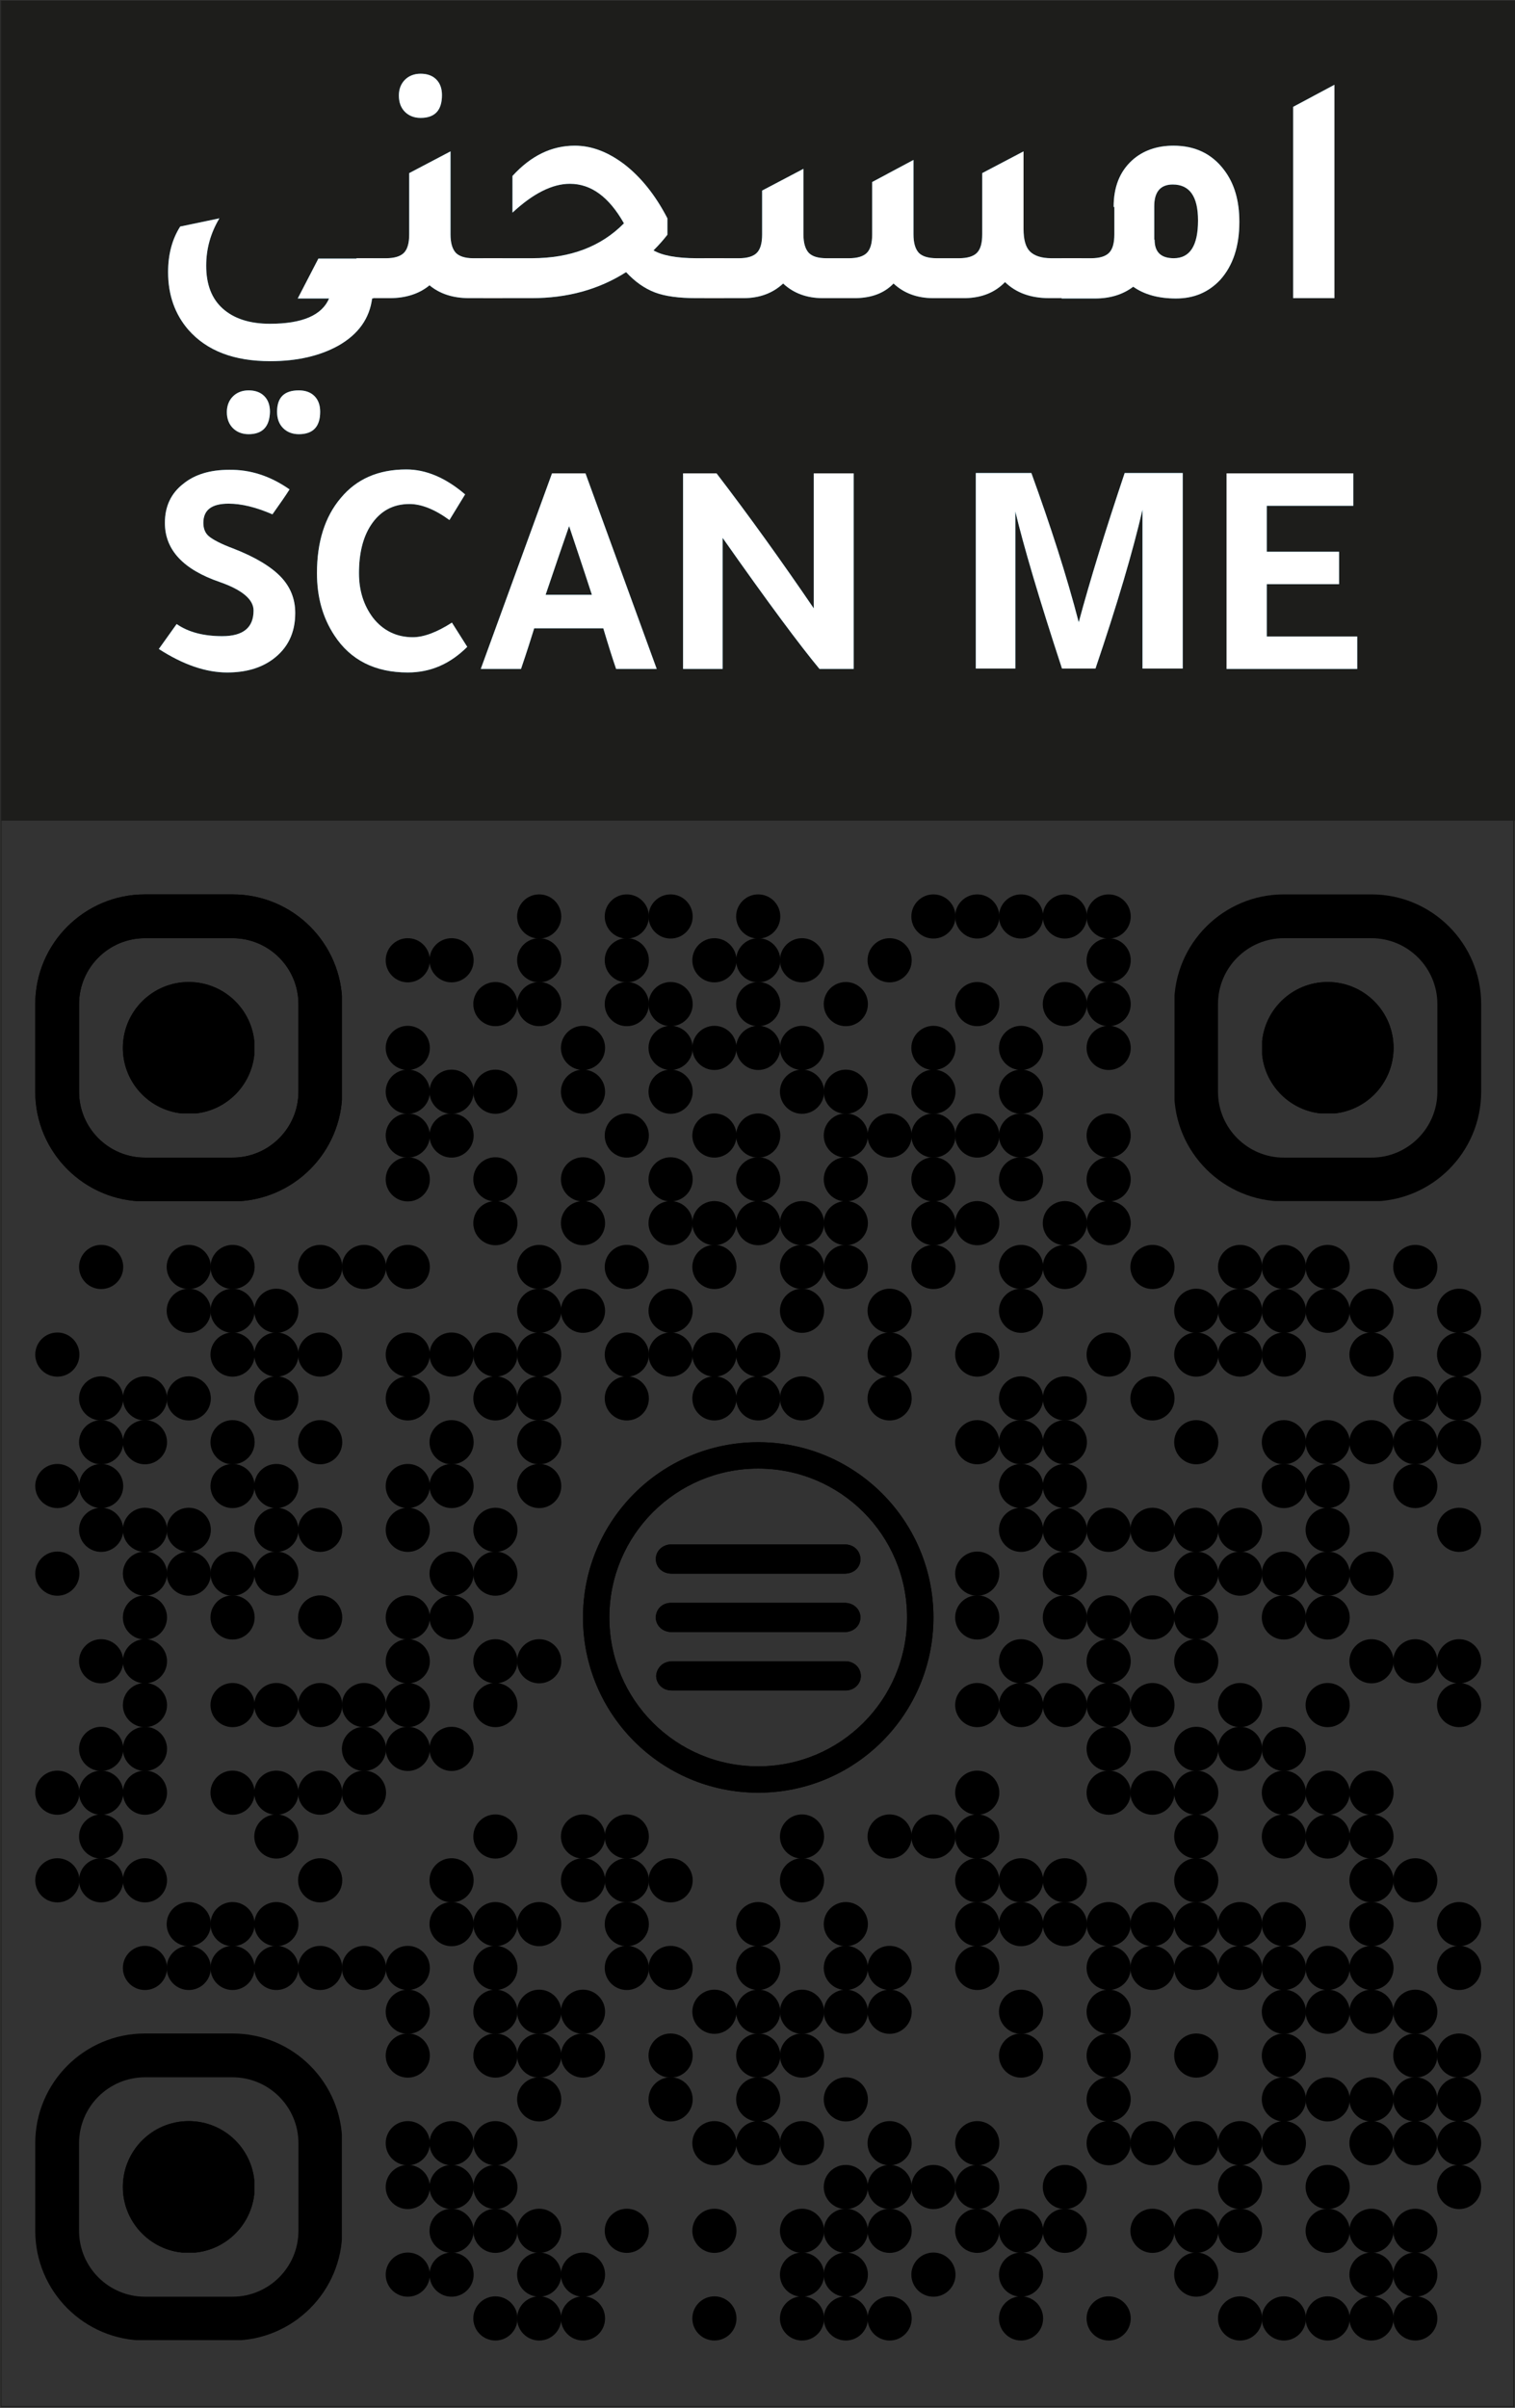 <?xml version="1.0" encoding="utf-8"?>
<!-- Generator: Adobe Illustrator 24.0.1, SVG Export Plug-In . SVG Version: 6.00 Build 0)  -->
<svg version="1.1" id="Calque_1" xmlns="http://www.w3.org/2000/svg" xmlns:xlink="http://www.w3.org/1999/xlink" x="0px" y="0px"
	 viewBox="0 0 425.4 676" style="enable-background:new 0 0 425.4 676;" xml:space="preserve">
<rect x="0" y="0" width="425.4" height="676" fill="#333333" stroke="none"/>
<style type="text/css">
	.st0{fill:#1D1D1B;}
	.st1{clip-path:url(#SVGID_3_);}
	.st2{clip-path:url(#SVGID_6_);}
	.st3{clip-path:url(#SVGID_8_);}
	.st4{clip-path:url(#SVGID_12_);}
	.st5{clip-path:url(#SVGID_14_);}
	.st6{clip-path:url(#SVGID_18_);}
	.st7{clip-path:url(#SVGID_20_);}
	.st8{clip-path:url(#SVGID_22_);}
	.st9{clip-path:url(#SVGID_26_);}
	.st10{clip-path:url(#SVGID_28_);}
	.st11{clip-path:url(#SVGID_30_);}
	.st12{fill-rule:evenodd;clip-rule:evenodd;}
	.st13{fill:#127EA7;}
	.st14{fill:#FFFFFF;}
</style>
<g>
	<rect x="0.4" y="0.2" class="st0" width="425" height="230.2"/>
	<g>
		<g>
			<defs>
				<polygon id="SVGID_1_" points="5.5,246.9 5.9,246.9 5.5,247.3 				"/>
			</defs>
			<defs>
				<polygon id="SVGID_2_" points="4.7,246.1 4.3,246.1 4.7,245.7 				"/>
			</defs>
			<clipPath id="SVGID_3_">
				<use xlink:href="#SVGID_1_"  style="overflow:visible;"/>
			</clipPath>
			<clipPath id="SVGID_4_" class="st1">
				<use xlink:href="#SVGID_2_"  style="overflow:visible;"/>
			</clipPath>
		</g>
	</g>
	<g>
		<circle cx="151.4" cy="257.3" r="6.2"/>
		<circle cx="176" cy="257.3" r="6.2"/>
		<circle cx="188.3" cy="257.3" r="6.2"/>
		<circle cx="212.9" cy="257.3" r="6.2"/>
		<circle cx="262.1" cy="257.3" r="6.2"/>
		<circle cx="274.4" cy="257.3" r="6.2"/>
		<circle cx="286.7" cy="257.3" r="6.2"/>
		<circle cx="299" cy="257.3" r="6.2"/>
		<circle cx="311.3" cy="257.3" r="6.2"/>
		<circle cx="16.1" cy="380.3" r="6.2"/>
		<circle cx="16.1" cy="417.2" r="6.2"/>
		<circle cx="16.1" cy="441.8" r="6.2"/>
		<circle cx="16.1" cy="503.3" r="6.2"/>
		<circle cx="16.1" cy="527.9" r="6.2"/>
		<circle cx="28.4" cy="355.7" r="6.2"/>
		<circle cx="28.4" cy="392.6" r="6.2"/>
		<circle cx="28.4" cy="404.9" r="6.2"/>
		<circle cx="28.4" cy="417.2" r="6.2"/>
		<circle cx="28.4" cy="429.5" r="6.2"/>
		<circle cx="28.4" cy="466.4" r="6.2"/>
		<circle cx="28.4" cy="491" r="6.2"/>
		<circle cx="28.4" cy="503.3" r="6.2"/>
		<circle cx="28.4" cy="515.6" r="6.2"/>
		<circle cx="28.4" cy="527.9" r="6.2"/>
		<circle cx="40.7" cy="392.6" r="6.2"/>
		<circle cx="40.7" cy="404.9" r="6.2"/>
		<circle cx="40.7" cy="429.5" r="6.2"/>
		<circle cx="40.7" cy="441.8" r="6.2"/>
		<circle cx="40.7" cy="454.1" r="6.2"/>
		<circle cx="40.7" cy="466.4" r="6.2"/>
		<circle cx="40.7" cy="478.7" r="6.2"/>
		<circle cx="40.7" cy="491" r="6.2"/>
		<circle cx="40.7" cy="503.3" r="6.2"/>
		<circle cx="40.7" cy="527.9" r="6.2"/>
		<circle cx="40.7" cy="552.5" r="6.2"/>
		<circle cx="53" cy="355.7" r="6.2"/>
		<circle cx="53" cy="368" r="6.2"/>
		<circle cx="53" cy="392.6" r="6.2"/>
		<circle cx="53" cy="429.5" r="6.2"/>
		<circle cx="53" cy="441.8" r="6.2"/>
		<circle cx="53" cy="540.2" r="6.2"/>
		<circle cx="53" cy="552.5" r="6.2"/>
		<circle cx="65.3" cy="355.7" r="6.2"/>
		<circle cx="65.3" cy="368" r="6.2"/>
		<circle cx="65.3" cy="380.3" r="6.2"/>
		<circle cx="65.3" cy="404.9" r="6.2"/>
		<circle cx="65.3" cy="417.2" r="6.2"/>
		<circle cx="65.3" cy="441.8" r="6.2"/>
		<circle cx="65.3" cy="454.1" r="6.2"/>
		<circle cx="65.3" cy="478.7" r="6.2"/>
		<circle cx="65.3" cy="503.3" r="6.2"/>
		<circle cx="65.3" cy="540.2" r="6.2"/>
		<circle cx="65.3" cy="552.5" r="6.2"/>
		<circle cx="77.6" cy="368" r="6.2"/>
		<circle cx="77.6" cy="380.3" r="6.2"/>
		<circle cx="77.6" cy="392.6" r="6.2"/>
		<circle cx="77.6" cy="417.2" r="6.2"/>
		<circle cx="77.6" cy="429.5" r="6.2"/>
		<circle cx="77.6" cy="441.8" r="6.2"/>
		<circle cx="77.6" cy="478.7" r="6.2"/>
		<circle cx="77.6" cy="503.3" r="6.2"/>
		<circle cx="77.6" cy="515.6" r="6.2"/>
		<circle cx="77.6" cy="540.2" r="6.2"/>
		<circle cx="77.6" cy="552.5" r="6.2"/>
		<circle cx="89.9" cy="355.7" r="6.2"/>
		<circle cx="89.9" cy="380.3" r="6.2"/>
		<circle cx="89.9" cy="404.9" r="6.2"/>
		<circle cx="89.9" cy="429.5" r="6.2"/>
		<circle cx="89.9" cy="454.1" r="6.2"/>
		<circle cx="89.9" cy="478.7" r="6.2"/>
		<circle cx="89.9" cy="503.3" r="6.2"/>
		<circle cx="89.9" cy="527.9" r="6.2"/>
		<circle cx="89.9" cy="552.5" r="6.2"/>
		<circle cx="102.2" cy="355.7" r="6.2"/>
		<circle cx="102.2" cy="478.7" r="6.2"/>
		<circle cx="102.2" cy="491" r="6.2"/>
		<circle cx="102.2" cy="503.3" r="6.2"/>
		<circle cx="102.2" cy="552.5" r="6.2"/>
		<circle cx="114.5" cy="269.6" r="6.2"/>
		<circle cx="114.5" cy="294.2" r="6.2"/>
		<circle cx="114.5" cy="306.5" r="6.2"/>
		<circle cx="114.5" cy="318.8" r="6.2"/>
		<circle cx="114.5" cy="331.1" r="6.2"/>
		<circle cx="114.5" cy="355.7" r="6.2"/>
		<circle cx="114.5" cy="380.3" r="6.2"/>
		<circle cx="114.5" cy="392.6" r="6.2"/>
		<circle cx="114.5" cy="417.2" r="6.2"/>
		<circle cx="114.5" cy="429.5" r="6.2"/>
		<circle cx="114.5" cy="454.1" r="6.2"/>
		<circle cx="114.5" cy="466.4" r="6.2"/>
		<circle cx="114.5" cy="478.7" r="6.2"/>
		<circle cx="114.5" cy="491" r="6.2"/>
		<circle cx="114.5" cy="552.5" r="6.2"/>
		<circle cx="114.5" cy="564.8" r="6.2"/>
		<circle cx="114.5" cy="577.1" r="6.2"/>
		<circle cx="114.5" cy="601.7" r="6.2"/>
		<circle cx="114.5" cy="614" r="6.2"/>
		<circle cx="114.5" cy="638.6" r="6.2"/>
		<circle cx="126.8" cy="269.6" r="6.2"/>
		<circle cx="126.8" cy="306.5" r="6.2"/>
		<circle cx="126.8" cy="318.8" r="6.2"/>
		<circle cx="126.8" cy="380.3" r="6.2"/>
		<circle cx="126.8" cy="404.9" r="6.2"/>
		<circle cx="126.8" cy="417.2" r="6.2"/>
		<circle cx="126.8" cy="441.8" r="6.2"/>
		<circle cx="126.8" cy="454.1" r="6.2"/>
		<circle cx="126.8" cy="491" r="6.2"/>
		<circle cx="126.8" cy="527.9" r="6.2"/>
		<circle cx="126.8" cy="540.2" r="6.2"/>
		<circle cx="126.8" cy="601.7" r="6.2"/>
		<circle cx="126.8" cy="614" r="6.2"/>
		<circle cx="126.8" cy="626.3" r="6.2"/>
		<circle cx="126.8" cy="638.6" r="6.2"/>
		<circle cx="139.1" cy="281.9" r="6.2"/>
		<circle cx="139.1" cy="306.5" r="6.2"/>
		<circle cx="139.1" cy="331.1" r="6.2"/>
		<circle cx="139.1" cy="343.4" r="6.2"/>
		<circle cx="139.1" cy="380.3" r="6.2"/>
		<circle cx="139.1" cy="392.6" r="6.2"/>
		<circle cx="139.1" cy="429.5" r="6.2"/>
		<circle cx="139.1" cy="441.8" r="6.2"/>
		<circle cx="139.1" cy="466.4" r="6.2"/>
		<circle cx="139.1" cy="478.7" r="6.2"/>
		<circle cx="139.1" cy="515.6" r="6.2"/>
		<circle cx="139.1" cy="540.2" r="6.2"/>
		<circle cx="139.1" cy="552.5" r="6.2"/>
		<circle cx="139.1" cy="564.8" r="6.2"/>
		<circle cx="139.1" cy="577.1" r="6.2"/>
		<circle cx="139.1" cy="601.7" r="6.2"/>
		<circle cx="139.1" cy="614" r="6.2"/>
		<circle cx="139.1" cy="626.3" r="6.2"/>
		<circle cx="139.1" cy="650.9" r="6.2"/>
		<circle cx="151.4" cy="269.6" r="6.2"/>
		<circle cx="151.4" cy="281.9" r="6.2"/>
		<circle cx="151.4" cy="355.7" r="6.2"/>
		<circle cx="151.4" cy="368" r="6.2"/>
		<circle cx="151.4" cy="380.3" r="6.2"/>
		<circle cx="151.4" cy="392.6" r="6.2"/>
		<circle cx="151.4" cy="404.9" r="6.2"/>
		<circle cx="151.4" cy="417.2" r="6.2"/>
		<circle cx="151.4" cy="466.4" r="6.2"/>
		<circle cx="151.4" cy="540.2" r="6.2"/>
		<circle cx="151.4" cy="564.8" r="6.2"/>
		<circle cx="151.4" cy="577.1" r="6.2"/>
		<circle cx="151.4" cy="589.4" r="6.2"/>
		<circle cx="151.4" cy="626.3" r="6.2"/>
		<circle cx="151.4" cy="638.6" r="6.2"/>
		<circle cx="151.4" cy="650.9" r="6.2"/>
		<circle cx="163.7" cy="294.2" r="6.2"/>
		<circle cx="163.7" cy="306.5" r="6.2"/>
		<circle cx="163.7" cy="331.1" r="6.2"/>
		<circle cx="163.7" cy="343.4" r="6.2"/>
		<circle cx="163.7" cy="368" r="6.2"/>
		<circle cx="163.7" cy="515.6" r="6.2"/>
		<circle cx="163.7" cy="527.9" r="6.2"/>
		<circle cx="163.7" cy="564.8" r="6.2"/>
		<circle cx="163.7" cy="577.1" r="6.2"/>
		<circle cx="163.7" cy="638.6" r="6.2"/>
		<circle cx="163.7" cy="650.9" r="6.2"/>
		<circle cx="176" cy="269.6" r="6.2"/>
		<circle cx="176" cy="281.9" r="6.2"/>
		<circle cx="176" cy="318.8" r="6.2"/>
		<circle cx="176" cy="355.7" r="6.2"/>
		<circle cx="176" cy="380.3" r="6.2"/>
		<circle cx="176" cy="392.6" r="6.2"/>
		<circle cx="176" cy="515.6" r="6.2"/>
		<circle cx="176" cy="527.9" r="6.2"/>
		<circle cx="176" cy="540.2" r="6.2"/>
		<circle cx="176" cy="552.5" r="6.2"/>
		<circle cx="176" cy="626.3" r="6.2"/>
		<circle cx="188.3" cy="281.9" r="6.2"/>
		<circle cx="188.3" cy="294.2" r="6.2"/>
		<circle cx="188.3" cy="306.5" r="6.2"/>
		<circle cx="188.3" cy="331.1" r="6.2"/>
		<circle cx="188.3" cy="343.4" r="6.2"/>
		<circle cx="188.3" cy="368" r="6.2"/>
		<circle cx="188.3" cy="380.3" r="6.2"/>
		<circle cx="188.3" cy="527.9" r="6.2"/>
		<circle cx="188.3" cy="552.5" r="6.2"/>
		<circle cx="188.3" cy="577.1" r="6.2"/>
		<circle cx="188.3" cy="589.4" r="6.2"/>
		<circle cx="200.6" cy="269.6" r="6.2"/>
		<circle cx="200.6" cy="294.2" r="6.2"/>
		<circle cx="200.6" cy="318.8" r="6.2"/>
		<circle cx="200.6" cy="343.4" r="6.2"/>
		<circle cx="200.6" cy="355.7" r="6.2"/>
		<circle cx="200.6" cy="380.3" r="6.2"/>
		<circle cx="200.6" cy="392.6" r="6.2"/>
		<circle cx="200.6" cy="564.8" r="6.2"/>
		<circle cx="200.6" cy="601.7" r="6.2"/>
		<circle cx="200.6" cy="626.3" r="6.2"/>
		<circle cx="200.6" cy="650.9" r="6.2"/>
		<circle cx="212.9" cy="269.6" r="6.2"/>
		<circle cx="212.9" cy="281.9" r="6.2"/>
		<circle cx="212.9" cy="294.2" r="6.2"/>
		<circle cx="212.9" cy="318.8" r="6.2"/>
		<circle cx="212.9" cy="331.1" r="6.2"/>
		<circle cx="212.9" cy="343.4" r="6.2"/>
		<circle cx="212.9" cy="380.3" r="6.2"/>
		<circle cx="212.9" cy="392.6" r="6.2"/>
		<circle cx="212.9" cy="540.2" r="6.2"/>
		<circle cx="212.9" cy="552.5" r="6.2"/>
		<circle cx="212.9" cy="564.8" r="6.2"/>
		<circle cx="212.9" cy="577.1" r="6.2"/>
		<circle cx="212.9" cy="589.4" r="6.2"/>
		<circle cx="212.9" cy="601.7" r="6.2"/>
		<circle cx="225.2" cy="269.6" r="6.2"/>
		<circle cx="225.2" cy="294.2" r="6.2"/>
		<circle cx="225.2" cy="306.5" r="6.2"/>
		<circle cx="225.2" cy="343.4" r="6.2"/>
		<circle cx="225.2" cy="355.7" r="6.2"/>
		<circle cx="225.2" cy="368" r="6.2"/>
		<circle cx="225.2" cy="392.6" r="6.2"/>
		<circle cx="225.2" cy="515.6" r="6.2"/>
		<circle cx="225.2" cy="527.9" r="6.2"/>
		<circle cx="225.2" cy="564.8" r="6.2"/>
		<circle cx="225.2" cy="577.1" r="6.2"/>
		<circle cx="225.2" cy="601.7" r="6.2"/>
		<circle cx="225.2" cy="626.3" r="6.2"/>
		<circle cx="225.2" cy="638.6" r="6.2"/>
		<circle cx="225.2" cy="650.9" r="6.2"/>
		<circle cx="237.5" cy="281.9" r="6.2"/>
		<circle cx="237.5" cy="306.5" r="6.2"/>
		<circle cx="237.5" cy="318.8" r="6.2"/>
		<circle cx="237.5" cy="331.1" r="6.2"/>
		<circle cx="237.5" cy="343.4" r="6.2"/>
		<circle cx="237.5" cy="355.7" r="6.2"/>
		<circle cx="237.5" cy="540.2" r="6.2"/>
		<circle cx="237.5" cy="552.5" r="6.2"/>
		<circle cx="237.5" cy="564.8" r="6.2"/>
		<circle cx="237.5" cy="589.4" r="6.2"/>
		<circle cx="237.5" cy="614" r="6.2"/>
		<circle cx="237.5" cy="626.3" r="6.2"/>
		<circle cx="237.5" cy="638.6" r="6.2"/>
		<circle cx="237.5" cy="650.9" r="6.2"/>
		<circle cx="249.8" cy="269.6" r="6.2"/>
		<circle cx="249.8" cy="318.8" r="6.2"/>
		<circle cx="249.8" cy="368" r="6.2"/>
		<circle cx="249.8" cy="380.3" r="6.2"/>
		<circle cx="249.8" cy="392.6" r="6.2"/>
		<circle cx="249.8" cy="515.6" r="6.2"/>
		<circle cx="249.8" cy="552.5" r="6.2"/>
		<circle cx="249.8" cy="564.8" r="6.2"/>
		<circle cx="249.8" cy="601.7" r="6.2"/>
		<circle cx="249.8" cy="614" r="6.2"/>
		<circle cx="249.8" cy="626.3" r="6.2"/>
		<circle cx="249.8" cy="650.9" r="6.2"/>
		<circle cx="262.1" cy="294.2" r="6.2"/>
		<circle cx="262.1" cy="306.5" r="6.2"/>
		<circle cx="262.1" cy="318.8" r="6.2"/>
		<circle cx="262.1" cy="331.1" r="6.2"/>
		<circle cx="262.1" cy="343.4" r="6.2"/>
		<circle cx="262.1" cy="355.7" r="6.2"/>
		<circle cx="262.1" cy="515.6" r="6.2"/>
		<circle cx="262.1" cy="614" r="6.2"/>
		<circle cx="262.1" cy="638.6" r="6.2"/>
		<circle cx="274.4" cy="281.9" r="6.2"/>
		<circle cx="274.4" cy="318.8" r="6.2"/>
		<circle cx="274.4" cy="343.4" r="6.2"/>
		<circle cx="274.4" cy="380.3" r="6.2"/>
		<circle cx="274.4" cy="404.9" r="6.2"/>
		<circle cx="274.4" cy="441.8" r="6.2"/>
		<circle cx="274.4" cy="454.1" r="6.2"/>
		<circle cx="274.4" cy="478.7" r="6.2"/>
		<circle cx="274.4" cy="503.3" r="6.2"/>
		<circle cx="274.4" cy="515.6" r="6.2"/>
		<circle cx="274.4" cy="527.9" r="6.2"/>
		<circle cx="274.4" cy="540.2" r="6.2"/>
		<circle cx="274.4" cy="552.5" r="6.2"/>
		<circle cx="274.4" cy="601.7" r="6.2"/>
		<circle cx="274.4" cy="614" r="6.2"/>
		<circle cx="274.4" cy="626.3" r="6.2"/>
		<circle cx="286.7" cy="294.2" r="6.2"/>
		<circle cx="286.7" cy="306.5" r="6.2"/>
		<circle cx="286.7" cy="318.8" r="6.2"/>
		<circle cx="286.7" cy="331.1" r="6.2"/>
		<circle cx="286.7" cy="355.7" r="6.2"/>
		<circle cx="286.7" cy="368" r="6.2"/>
		<circle cx="286.7" cy="392.6" r="6.2"/>
		<circle cx="286.7" cy="404.9" r="6.2"/>
		<circle cx="286.7" cy="417.2" r="6.2"/>
		<circle cx="286.7" cy="429.5" r="6.2"/>
		<circle cx="286.7" cy="466.4" r="6.2"/>
		<circle cx="286.7" cy="478.7" r="6.2"/>
		<circle cx="286.7" cy="527.9" r="6.2"/>
		<circle cx="286.7" cy="540.2" r="6.2"/>
		<circle cx="286.7" cy="564.8" r="6.2"/>
		<circle cx="286.7" cy="577.1" r="6.2"/>
		<circle cx="286.7" cy="626.3" r="6.2"/>
		<circle cx="286.7" cy="638.6" r="6.2"/>
		<circle cx="286.7" cy="650.9" r="6.2"/>
		<circle cx="299" cy="281.9" r="6.2"/>
		<circle cx="299" cy="343.4" r="6.2"/>
		<circle cx="299" cy="355.7" r="6.2"/>
		<circle cx="299" cy="392.6" r="6.2"/>
		<circle cx="299" cy="404.9" r="6.2"/>
		<circle cx="299" cy="417.2" r="6.2"/>
		<circle cx="299" cy="429.5" r="6.2"/>
		<circle cx="299" cy="441.8" r="6.2"/>
		<circle cx="299" cy="454.1" r="6.2"/>
		<circle cx="299" cy="478.7" r="6.2"/>
		<circle cx="299" cy="527.9" r="6.2"/>
		<circle cx="299" cy="540.2" r="6.2"/>
		<circle cx="299" cy="614" r="6.2"/>
		<circle cx="299" cy="626.3" r="6.2"/>
		<circle cx="311.3" cy="269.6" r="6.2"/>
		<circle cx="311.3" cy="281.9" r="6.2"/>
		<circle cx="311.3" cy="294.2" r="6.2"/>
		<circle cx="311.3" cy="318.8" r="6.2"/>
		<circle cx="311.3" cy="331.1" r="6.2"/>
		<circle cx="311.3" cy="343.4" r="6.2"/>
		<circle cx="311.3" cy="380.3" r="6.2"/>
		<circle cx="311.3" cy="429.5" r="6.2"/>
		<circle cx="311.3" cy="454.1" r="6.2"/>
		<circle cx="311.3" cy="466.4" r="6.2"/>
		<circle cx="311.3" cy="478.7" r="6.2"/>
		<circle cx="311.3" cy="491" r="6.2"/>
		<circle cx="311.3" cy="503.3" r="6.2"/>
		<circle cx="311.3" cy="540.2" r="6.2"/>
		<circle cx="311.3" cy="552.5" r="6.2"/>
		<circle cx="311.3" cy="564.8" r="6.2"/>
		<circle cx="311.3" cy="577.1" r="6.2"/>
		<circle cx="311.3" cy="589.4" r="6.2"/>
		<circle cx="311.3" cy="601.7" r="6.2"/>
		<circle cx="311.3" cy="650.9" r="6.2"/>
		<circle cx="323.6" cy="355.7" r="6.2"/>
		<circle cx="323.6" cy="392.6" r="6.2"/>
		<circle cx="323.6" cy="429.5" r="6.2"/>
		<circle cx="323.6" cy="454.1" r="6.2"/>
		<circle cx="323.6" cy="478.7" r="6.2"/>
		<circle cx="323.6" cy="503.3" r="6.2"/>
		<circle cx="323.6" cy="540.2" r="6.2"/>
		<circle cx="323.6" cy="552.5" r="6.2"/>
		<circle cx="323.6" cy="601.7" r="6.2"/>
		<circle cx="323.6" cy="626.3" r="6.2"/>
		<circle cx="335.9" cy="368" r="6.2"/>
		<circle cx="335.9" cy="380.3" r="6.2"/>
		<circle cx="335.9" cy="404.9" r="6.2"/>
		<circle cx="335.9" cy="429.5" r="6.2"/>
		<circle cx="335.9" cy="441.8" r="6.2"/>
		<circle cx="335.9" cy="454.1" r="6.2"/>
		<circle cx="335.9" cy="466.4" r="6.2"/>
		<circle cx="335.9" cy="491" r="6.2"/>
		<circle cx="335.9" cy="503.3" r="6.2"/>
		<circle cx="335.9" cy="515.6" r="6.2"/>
		<circle cx="335.9" cy="527.9" r="6.2"/>
		<circle cx="335.9" cy="540.2" r="6.2"/>
		<circle cx="335.9" cy="552.5" r="6.2"/>
		<circle cx="335.9" cy="577.1" r="6.2"/>
		<circle cx="335.9" cy="601.7" r="6.2"/>
		<circle cx="335.9" cy="626.3" r="6.2"/>
		<circle cx="335.9" cy="638.6" r="6.2"/>
		<circle cx="348.2" cy="355.7" r="6.2"/>
		<circle cx="348.2" cy="368" r="6.2"/>
		<circle cx="348.2" cy="380.3" r="6.2"/>
		<circle cx="348.2" cy="429.5" r="6.2"/>
		<circle cx="348.2" cy="441.8" r="6.2"/>
		<circle cx="348.2" cy="478.7" r="6.2"/>
		<circle cx="348.2" cy="491" r="6.2"/>
		<circle cx="348.2" cy="540.2" r="6.2"/>
		<circle cx="348.2" cy="552.5" r="6.2"/>
		<circle cx="348.2" cy="601.7" r="6.2"/>
		<circle cx="348.2" cy="614" r="6.2"/>
		<circle cx="348.2" cy="626.3" r="6.2"/>
		<circle cx="348.2" cy="650.9" r="6.2"/>
		<circle cx="360.5" cy="355.7" r="6.2"/>
		<circle cx="360.5" cy="368" r="6.2"/>
		<circle cx="360.5" cy="380.3" r="6.2"/>
		<circle cx="360.5" cy="404.9" r="6.2"/>
		<circle cx="360.5" cy="417.2" r="6.2"/>
		<circle cx="360.5" cy="441.8" r="6.2"/>
		<circle cx="360.5" cy="454.1" r="6.2"/>
		<circle cx="360.5" cy="491" r="6.2"/>
		<circle cx="360.5" cy="503.3" r="6.2"/>
		<circle cx="360.5" cy="515.6" r="6.2"/>
		<circle cx="360.5" cy="540.2" r="6.2"/>
		<circle cx="360.5" cy="552.5" r="6.2"/>
		<circle cx="360.5" cy="564.8" r="6.2"/>
		<circle cx="360.5" cy="577.1" r="6.2"/>
		<circle cx="360.5" cy="589.4" r="6.2"/>
		<circle cx="360.5" cy="601.7" r="6.2"/>
		<circle cx="360.5" cy="650.9" r="6.2"/>
		<circle cx="372.8" cy="355.7" r="6.2"/>
		<circle cx="372.8" cy="368" r="6.2"/>
		<circle cx="372.8" cy="404.9" r="6.2"/>
		<circle cx="372.8" cy="417.2" r="6.2"/>
		<circle cx="372.8" cy="429.5" r="6.2"/>
		<circle cx="372.8" cy="441.8" r="6.2"/>
		<circle cx="372.8" cy="454.1" r="6.2"/>
		<circle cx="372.8" cy="478.7" r="6.2"/>
		<circle cx="372.8" cy="503.3" r="6.2"/>
		<circle cx="372.8" cy="515.6" r="6.2"/>
		<circle cx="372.8" cy="552.5" r="6.2"/>
		<circle cx="372.8" cy="564.8" r="6.2"/>
		<circle cx="372.8" cy="589.4" r="6.2"/>
		<circle cx="372.8" cy="614" r="6.2"/>
		<circle cx="372.8" cy="626.3" r="6.2"/>
		<circle cx="372.8" cy="650.9" r="6.2"/>
		<circle cx="385.1" cy="368" r="6.2"/>
		<circle cx="385.1" cy="380.3" r="6.2"/>
		<circle cx="385.1" cy="404.9" r="6.2"/>
		<circle cx="385.1" cy="441.8" r="6.2"/>
		<circle cx="385.1" cy="466.4" r="6.2"/>
		<circle cx="385.1" cy="503.3" r="6.2"/>
		<circle cx="385.1" cy="515.6" r="6.2"/>
		<circle cx="385.1" cy="527.9" r="6.2"/>
		<circle cx="385.1" cy="540.2" r="6.2"/>
		<circle cx="385.1" cy="552.5" r="6.2"/>
		<circle cx="385.1" cy="564.8" r="6.2"/>
		<circle cx="385.1" cy="589.4" r="6.2"/>
		<circle cx="385.1" cy="601.7" r="6.2"/>
		<circle cx="385.1" cy="626.3" r="6.2"/>
		<circle cx="385.1" cy="638.6" r="6.2"/>
		<circle cx="385.1" cy="650.9" r="6.2"/>
		<circle cx="397.4" cy="355.7" r="6.2"/>
		<circle cx="397.4" cy="392.6" r="6.2"/>
		<circle cx="397.4" cy="404.9" r="6.2"/>
		<circle cx="397.4" cy="417.2" r="6.2"/>
		<circle cx="397.4" cy="466.4" r="6.2"/>
		<circle cx="397.4" cy="527.9" r="6.2"/>
		<circle cx="397.4" cy="564.8" r="6.2"/>
		<circle cx="397.4" cy="577.1" r="6.2"/>
		<circle cx="397.4" cy="589.4" r="6.2"/>
		<circle cx="397.4" cy="601.7" r="6.2"/>
		<circle cx="397.4" cy="626.3" r="6.2"/>
		<circle cx="397.4" cy="638.6" r="6.2"/>
		<circle cx="397.4" cy="650.9" r="6.2"/>
		<circle cx="409.7" cy="368" r="6.2"/>
		<circle cx="409.7" cy="380.3" r="6.2"/>
		<circle cx="409.7" cy="392.6" r="6.2"/>
		<circle cx="409.7" cy="404.9" r="6.2"/>
		<circle cx="409.7" cy="429.5" r="6.2"/>
		<circle cx="409.7" cy="466.4" r="6.2"/>
		<circle cx="409.7" cy="478.7" r="6.2"/>
		<circle cx="409.7" cy="540.2" r="6.2"/>
		<circle cx="409.7" cy="552.5" r="6.2"/>
		<circle cx="409.7" cy="577.1" r="6.2"/>
		<circle cx="409.7" cy="589.4" r="6.2"/>
		<circle cx="409.7" cy="601.7" r="6.2"/>
		<circle cx="409.7" cy="614" r="6.2"/>
		<g>
			<g>
				<defs>
					<path id="SVGID_5_" d="M9.9,281.9v24.6c0,17,13.8,30.8,30.8,30.8h24.6c17,0,30.8-13.8,30.8-30.8v-24.6
						c0-17-13.8-30.8-30.8-30.8H40.7C23.7,251.1,9.9,264.9,9.9,281.9 M40.7,263.4h24.6c10.2,0,18.5,8.3,18.5,18.5v24.6
						c0,10.2-8.3,18.5-18.5,18.5H40.7c-10.2,0-18.5-8.3-18.5-18.5v-24.6C22.2,271.7,30.5,263.4,40.7,263.4"/>
				</defs>
				<clipPath id="SVGID_6_">
					<use xlink:href="#SVGID_5_"  style="overflow:visible;"/>
				</clipPath>
				<rect x="9.9" y="251.1" class="st2" width="86.1" height="86.1"/>
			</g>
			<g>
				<defs>
					<path id="SVGID_7_" d="M9.9,281.9v24.6c0,17,13.8,30.8,30.8,30.8h24.6c17,0,30.8-13.8,30.8-30.8v-24.6
						c0-17-13.8-30.8-30.8-30.8H40.7C23.7,251.1,9.9,264.9,9.9,281.9 M40.7,263.4h24.6c10.2,0,18.5,8.3,18.5,18.5v24.6
						c0,10.2-8.3,18.5-18.5,18.5H40.7c-10.2,0-18.5-8.3-18.5-18.5v-24.6C22.2,271.7,30.5,263.4,40.7,263.4"/>
				</defs>
				<clipPath id="SVGID_8_">
					<use xlink:href="#SVGID_7_"  style="overflow:visible;"/>
				</clipPath>
				<rect x="9.9" y="251.1" class="st3" width="86.1" height="86.1"/>
			</g>
			<g>
				<defs>
					<path id="SVGID_9_" d="M9.9,281.9v24.6c0,17,13.8,30.8,30.8,30.8h24.6c17,0,30.8-13.8,30.8-30.8v-24.6
						c0-17-13.8-30.8-30.8-30.8H40.7C23.7,251.1,9.9,264.9,9.9,281.9 M40.7,263.4h24.6c10.2,0,18.5,8.3,18.5,18.5v24.6
						c0,10.2-8.3,18.5-18.5,18.5H40.7c-10.2,0-18.5-8.3-18.5-18.5v-24.6C22.2,271.7,30.5,263.4,40.7,263.4"/>
				</defs>
				<clipPath id="SVGID_10_">
					<use xlink:href="#SVGID_9_"  style="overflow:visible;"/>
				</clipPath>
			</g>
		</g>
		<g>
			<g>
				<defs>
					<circle id="SVGID_11_" cx="53" cy="294.2" r="18.5"/>
				</defs>
				<clipPath id="SVGID_12_">
					<use xlink:href="#SVGID_11_"  style="overflow:visible;"/>
				</clipPath>
				<rect x="34.5" y="275.7" class="st4" width="36.9" height="36.9"/>
			</g>
			<g>
				<defs>
					<circle id="SVGID_13_" cx="53" cy="294.2" r="18.5"/>
				</defs>
				<clipPath id="SVGID_14_">
					<use xlink:href="#SVGID_13_"  style="overflow:visible;"/>
				</clipPath>
				<rect x="34.5" y="275.7" class="st5" width="36.9" height="36.9"/>
			</g>
			<g>
				<defs>
					<circle id="SVGID_15_" cx="53" cy="294.2" r="18.5"/>
				</defs>
				<clipPath id="SVGID_16_">
					<use xlink:href="#SVGID_15_"  style="overflow:visible;"/>
				</clipPath>
			</g>
		</g>
		<g>
			<defs>
				<path id="SVGID_17_" d="M385.1,251.1h-24.6c-17,0-30.8,13.8-30.8,30.8v24.6c0,17,13.8,30.8,30.8,30.8h24.6
					c17,0,30.8-13.8,30.8-30.8v-24.6C415.9,264.9,402.1,251.1,385.1,251.1 M403.6,281.9v24.6c0,10.2-8.3,18.5-18.5,18.5h-24.6
					c-10.2,0-18.5-8.3-18.5-18.5v-24.6c0-10.2,8.3-18.5,18.5-18.5h24.6C395.3,263.4,403.6,271.7,403.6,281.9"/>
			</defs>
			<clipPath id="SVGID_18_">
				<use xlink:href="#SVGID_17_"  style="overflow:visible;"/>
			</clipPath>
			<rect x="329.8" y="251.1" class="st6" width="86.1" height="86.1"/>
		</g>
		<g>
			<g>
				<defs>
					<circle id="SVGID_19_" cx="372.8" cy="294.2" r="18.5"/>
				</defs>
				<clipPath id="SVGID_20_">
					<use xlink:href="#SVGID_19_"  style="overflow:visible;"/>
				</clipPath>
				<rect x="354.4" y="275.7" class="st7" width="36.9" height="36.9"/>
			</g>
			<g>
				<defs>
					<circle id="SVGID_21_" cx="372.8" cy="294.2" r="18.5"/>
				</defs>
				<clipPath id="SVGID_22_">
					<use xlink:href="#SVGID_21_"  style="overflow:visible;"/>
				</clipPath>
				<rect x="354.4" y="275.7" class="st8" width="36.9" height="36.9"/>
			</g>
			<g>
				<defs>
					<circle id="SVGID_23_" cx="372.8" cy="294.2" r="18.5"/>
				</defs>
				<clipPath id="SVGID_24_">
					<use xlink:href="#SVGID_23_"  style="overflow:visible;"/>
				</clipPath>
			</g>
		</g>
		<g>
			<defs>
				<path id="SVGID_25_" d="M40.7,657.1h24.6c17,0,30.8-13.8,30.8-30.8v-24.6c0-17-13.8-30.8-30.8-30.8H40.7
					c-17,0-30.8,13.8-30.8,30.8v24.6C9.9,643.3,23.7,657.1,40.7,657.1 M22.2,626.3v-24.6c0-10.2,8.3-18.5,18.5-18.5h24.6
					c10.2,0,18.5,8.3,18.5,18.5l0,0v24.6c0,10.2-8.3,18.5-18.5,18.5l0,0H40.7C30.5,644.8,22.2,636.5,22.2,626.3"/>
			</defs>
			<clipPath id="SVGID_26_">
				<use xlink:href="#SVGID_25_"  style="overflow:visible;"/>
			</clipPath>
			<rect x="9.9" y="570.9" class="st9" width="86.1" height="86.1"/>
		</g>
		<g>
			<g>
				<defs>
					<circle id="SVGID_27_" cx="53" cy="614" r="18.5"/>
				</defs>
				<clipPath id="SVGID_28_">
					<use xlink:href="#SVGID_27_"  style="overflow:visible;"/>
				</clipPath>
				<rect x="34.5" y="595.5" class="st10" width="36.9" height="36.9"/>
			</g>
			<g>
				<defs>
					<circle id="SVGID_29_" cx="53" cy="614" r="18.5"/>
				</defs>
				<clipPath id="SVGID_30_">
					<use xlink:href="#SVGID_29_"  style="overflow:visible;"/>
				</clipPath>
				<rect x="34.5" y="595.5" class="st11" width="36.9" height="36.9"/>
			</g>
			<g>
				<defs>
					<circle id="SVGID_31_" cx="53" cy="614" r="18.5"/>
				</defs>
				<clipPath id="SVGID_32_">
					<use xlink:href="#SVGID_31_"  style="overflow:visible;"/>
				</clipPath>
			</g>
		</g>
		<g>
			<g>
				<g>
					<path d="M212.9,404.9c-27.2,0-49.2,22-49.2,49.2c0,27.2,22,49.2,49.2,49.2c27.2,0,49.2-22,49.2-49.2
						C262.1,426.9,240.1,404.9,212.9,404.9z M212.9,495.9c-23.1,0-41.8-18.7-41.8-41.8c0-23.1,18.7-41.8,41.8-41.8
						c23.1,0,41.8,18.7,41.8,41.8C254.7,477.2,236,495.9,212.9,495.9z"/>
				</g>
				<path d="M212.8,441.8h-24.2c-2.3,0-4.1-1.4-4.4-3.5c-0.4-2.4,1.5-4.6,4.1-4.7c0.7,0,1.3,0,2,0h46.9c2.5,0,4.3,1.7,4.4,4
					c0.1,2.4-1.8,4.2-4.4,4.2H212.8z"/>
				<path d="M212.9,458.2h-24.3c-2.3,0-4-1.4-4.4-3.4c-0.4-2.5,1.4-4.7,4-4.8h49c2.5,0,4.4,1.8,4.4,4.1c0,2.3-1.9,4.1-4.4,4.1
					C229.1,458.2,221,458.2,212.9,458.2z"/>
				<path d="M213,466.4h24.3c2.4,0,4.2,1.6,4.4,3.8c0.2,2.3-1.6,4.3-4.1,4.4h-48.9c-1.6,0-2.9-0.6-3.8-1.9c-0.8-1.3-0.9-2.7-0.1-4.1
					c0.8-1.4,2.1-2.1,3.8-2.2c5.1,0,10.2,0,15.4,0H213z"/>
			</g>
			<g>
				<path class="st12" d="M212.9,495.9c23.1,0,41.8-18.7,41.8-41.8c0-23.1-18.7-41.8-41.8-41.8c-23.1,0-41.8,18.7-41.8,41.8
					C171.1,477.2,189.8,495.9,212.9,495.9z M212.9,503.3c27.2,0,49.2-22,49.2-49.2c0-27.2-22-49.2-49.2-49.2s-49.2,22-49.2,49.2
					C163.7,481.3,185.7,503.3,212.9,503.3z"/>
				<path d="M212.8,441.8h-24.2c-2.3,0-4.1-1.4-4.4-3.5c-0.4-2.4,1.5-4.6,4.1-4.7c0.7,0,1.3,0,2,0h46.9c2.5,0,4.3,1.7,4.4,4
					c0.1,2.4-1.8,4.2-4.4,4.2H212.8z"/>
				<path d="M212.9,458.2h-24.3c-2.3,0-4-1.4-4.4-3.4c-0.4-2.5,1.4-4.7,4-4.8h49c2.5,0,4.4,1.8,4.4,4.1c0,2.3-1.9,4.1-4.4,4.1
					C229.1,458.2,221,458.2,212.9,458.2z"/>
				<path d="M213,466.4h24.3c2.4,0,4.2,1.6,4.4,3.8c0.2,2.3-1.6,4.3-4.1,4.4h-48.9c-1.6,0-2.9-0.6-3.8-1.9c-0.8-1.3-0.9-2.7-0.1-4.1
					c0.8-1.4,2.1-2.1,3.8-2.2c5.1,0,10.2,0,15.4,0H213z"/>
			</g>
		</g>
	</g>
	<g>
		<g>
			<g>
				<path class="st13" d="M104.5,83.7c-0.7,5.7-3.9,10.2-9.6,13.4c-5.1,2.8-11.4,4.3-19,4.3c-10.2,0-17.8-2.9-23-8.8
					c-3.8-4.4-5.7-9.8-5.7-16.2c0-4.9,1.1-9.2,3.4-12.8l11-2.3c-2.5,4.2-3.7,8.6-3.7,13.3c0,5.2,1.5,9.2,4.6,12
					c3.1,2.8,7.5,4.3,13.3,4.3c9.1,0,14.6-2.4,16.6-7.1h-8.8l5.8-11.2h15.4v11.2H104.5z M69.8,121.9c-1.8,0-3.3-0.6-4.4-1.7
					c-1.1-1.1-1.7-2.6-1.7-4.5c0-1.8,0.6-3.3,1.7-4.4c1.1-1.1,2.6-1.7,4.4-1.7c1.8,0,3.3,0.5,4.4,1.6c1.1,1.1,1.6,2.6,1.6,4.4
					C75.7,119.8,73.7,121.9,69.8,121.9z M83.9,121.9c-1.8,0-3.3-0.6-4.4-1.7c-1.1-1.1-1.7-2.6-1.7-4.6c0-4,2-6,6.1-6
					c1.8,0,3.3,0.5,4.4,1.6c1.1,1.1,1.6,2.6,1.6,4.4C89.9,119.8,87.9,121.9,83.9,121.9z"/>
				<path class="st13" d="M132.8,72.5h8.3v11.2h-9.4c-4.5,0-8.2-1.2-11.1-3.6c-2.9,2.4-6.7,3.6-11.1,3.6h-9.4V72.5h8.3
					c2.3,0,4-0.5,5-1.5c1-1,1.5-2.7,1.5-5.2V48.6l11.6-6.1v23.3c0,2.4,0.5,4.1,1.5,5.2C128.9,71.9,130.5,72.5,132.8,72.5z
					 M118.1,33.1c-1.8,0-3.3-0.6-4.4-1.7c-1.1-1.1-1.7-2.6-1.7-4.6c0-1.8,0.6-3.3,1.7-4.4c1.1-1.1,2.6-1.7,4.4-1.7
					c1.8,0,3.3,0.5,4.4,1.6c1.1,1.1,1.6,2.6,1.6,4.4C124.1,31,122.1,33.1,118.1,33.1z"/>
				<path class="st13" d="M195.6,72.5h7.7v11.2h-7.8c-4.8,0-8.7-0.5-11.6-1.6c-2.9-1.1-5.6-3-8.1-5.7c-7.7,4.9-16.5,7.3-26.5,7.3
					h-13.6V72.5h13.7c10.8,0,19.4-3.3,25.8-9.8c-4.2-7.4-9.2-11.1-15.2-11.1c-4.9,0-10.3,2.7-16.1,8.1V49.4c5.2-5.7,11-8.5,17.5-8.5
					c4.8,0,9.4,1.8,14,5.3c4.5,3.5,8.6,8.5,12,15.1v4.6c-1,1.3-2.3,2.8-3.9,4.4C185.9,71.7,189.9,72.5,195.6,72.5z"/>
				<path class="st13" d="M197.8,83.7V72.5h9.7c2.3,0,4-0.5,5-1.5c1-1,1.5-2.7,1.5-5.2V53.5l11.6-6.1v18.4c0,2.4,0.5,4.1,1.5,5.2
					c1,1,2.6,1.5,5,1.5h6.3c2.3,0,4-0.5,5-1.5c1-1,1.5-2.7,1.5-5.2V51.1l11.6-6.2v20.9c0,2.4,0.5,4.1,1.5,5.2c1,1,2.7,1.5,5,1.5h6.3
					c2.3,0,4-0.5,5-1.5c1-1,1.5-2.7,1.5-5.2V48.6l11.6-6.1v21.8c0,3,0.6,5.1,1.8,6.3c1.2,1.2,3.2,1.9,6,1.9h8.5v11.2h-9.1
					c-5.2,0-9.3-1.5-12.4-4.5c-2.8,2.9-6.5,4.4-11.1,4.5h-9.1c-4.5,0-8.2-1.4-11.1-4.1c-2.6,2.7-6.1,4-10.5,4.1H231
					c-4.5,0-8.2-1.4-11.1-4.1c-2.9,2.7-6.6,4.1-11.1,4.1H197.8z"/>
				<path class="st13" d="M312.7,58.1c0-5.6,1.7-9.9,5.2-13.1c3-2.7,6.9-4.1,11.6-4.1c6.1,0,10.8,2.3,14.2,6.8
					c2.9,3.8,4.3,8.6,4.3,14.6c0,6.9-1.8,12.3-5.4,16.3c-3.3,3.5-7.4,5.2-12.4,5.2c-4.9,0-8.9-1.1-12-3.3c-2.9,2.2-6.5,3.3-10.7,3.3
					h-9.4V72.5h8.3c2.3,0,4-0.5,5-1.5c1-1,1.5-2.7,1.5-5.2V58.1z M324.2,67.3c0,3.5,1.8,5.2,5.4,5.2c4.5,0,6.8-3.5,6.8-10.6
					c0-6.8-2.4-10.1-7.1-10.1c-3.4,0-5.2,2-5.2,6.1V67.3z"/>
				<path class="st13" d="M363.1,83.7V30l11.6-6.2v59.9H363.1z"/>
				<path class="st13" d="M81.3,137.4c-1,1.6-2.6,3.9-4.8,7c-4.6-2-8.7-3-12.3-3c-4.8,0-7.1,1.8-7.1,5.4c0,1.6,0.5,2.9,1.6,3.8
					c1.1,0.9,3.3,2.1,6.8,3.4c6.2,2.4,10.6,5.1,13.3,7.9c2.7,2.8,4.1,6.2,4.1,10.2c0,5.6-2.1,9.9-6.3,13c-3.4,2.5-7.7,3.7-12.8,3.7
					c-6,0-12.4-2.2-19.2-6.6l5-7c3.3,2.3,7.6,3.4,12.8,3.4c5.9,0,8.8-2.4,8.8-7.2c0-3.1-3.2-5.8-9.5-8c-10.2-3.5-15.4-9-15.4-16.6
					c0-4.6,1.7-8.3,5.2-11c3.2-2.6,7.5-3.9,12.8-3.9C70.4,131.8,76,133.7,81.3,137.4z"/>
				<path class="st13" d="M131.2,181.6c-4.8,4.8-10.3,7.2-16.7,7.2c-9.2,0-16.1-3.5-20.6-10.4c-3.3-5-4.9-10.8-4.9-17.5
					c0-8.7,2.2-15.8,6.7-21.1c4.4-5.3,10.5-8,18.4-8c5.5,0,11,2.3,16.5,7l-4.4,7.2c-4.1-3-7.9-4.5-11.2-4.5c-4.7,0-8.3,2-10.9,6
					c-2.2,3.4-3.3,7.9-3.3,13.4c0,4.9,1.3,9,3.9,12.5c2.8,3.6,6.6,5.5,11.2,5.5c3.1,0,6.8-1.4,11-4.1L131.2,181.6z"/>
				<path class="st13" d="M155,132.9h9.4l20,54.9h-11.4c-1-2.9-2.2-6.7-3.6-11.4H150c-0.8,2.6-2,6.4-3.7,11.4H135L155,132.9z
					 M159.8,147.7c-1.6,4.6-3.8,11-6.6,19.3h13C163.6,159,161.4,152.5,159.8,147.7z"/>
				<path class="st13" d="M202.9,151v36.8h-11.1v-54.9h9.4c9.2,12,18.3,24.7,27.3,37.9v-37.9h11.2v54.9h-9.6
					C224.7,181.3,215.6,169.1,202.9,151z"/>
				<path class="st13" d="M302.9,174.7c3.2-11.9,7.5-25.8,12.9-41.9h16.3v54.9h-11.3v-44.6c-2.7,11.7-7.1,26.6-13.2,44.6h-9.4
					c-6.5-19.8-10.8-34.5-13.1-44.1v44.1H274v-54.9h15.6C295,147.7,299.5,161.6,302.9,174.7z"/>
				<path class="st13" d="M344.5,132.9H380v9.1h-24.3v12.9H376v9.1h-20.3v14.7h25.4v9.1h-36.7V132.9z"/>
			</g>
			<g>
				<path class="st14" d="M104.5,83.7c-0.7,5.7-3.9,10.2-9.6,13.4c-5.1,2.8-11.4,4.3-19,4.3c-10.2,0-17.8-2.9-23-8.8
					c-3.8-4.4-5.7-9.8-5.7-16.2c0-4.9,1.1-9.2,3.4-12.8l11-2.3c-2.5,4.2-3.7,8.6-3.7,13.3c0,5.2,1.5,9.2,4.6,12
					c3.1,2.8,7.5,4.3,13.3,4.3c9.1,0,14.6-2.4,16.6-7.1h-8.8l5.8-11.2h15.4v11.2H104.5z M69.8,121.9c-1.8,0-3.3-0.6-4.4-1.7
					c-1.1-1.1-1.7-2.6-1.7-4.5c0-1.8,0.6-3.3,1.7-4.4c1.1-1.1,2.6-1.7,4.4-1.7c1.8,0,3.3,0.5,4.4,1.6c1.1,1.1,1.6,2.6,1.6,4.4
					C75.7,119.8,73.7,121.9,69.8,121.9z M83.9,121.9c-1.8,0-3.3-0.6-4.4-1.7c-1.1-1.1-1.7-2.6-1.7-4.6c0-4,2-6,6.1-6
					c1.8,0,3.3,0.5,4.4,1.6c1.1,1.1,1.6,2.6,1.6,4.4C89.9,119.8,87.9,121.9,83.9,121.9z"/>
				<path class="st14" d="M132.8,72.5h8.3v11.2h-9.4c-4.5,0-8.2-1.2-11.1-3.6c-2.9,2.4-6.7,3.6-11.1,3.6h-9.4V72.5h8.3
					c2.3,0,4-0.5,5-1.5c1-1,1.5-2.7,1.5-5.2V48.6l11.6-6.1v23.3c0,2.4,0.5,4.1,1.5,5.2C128.9,71.9,130.5,72.5,132.8,72.5z
					 M118.1,33.1c-1.8,0-3.3-0.6-4.4-1.7c-1.1-1.1-1.7-2.6-1.7-4.6c0-1.8,0.6-3.3,1.7-4.4c1.1-1.1,2.6-1.7,4.4-1.7
					c1.8,0,3.3,0.5,4.4,1.6c1.1,1.1,1.6,2.6,1.6,4.4C124.1,31,122.1,33.1,118.1,33.1z"/>
				<path class="st14" d="M195.6,72.5h7.7v11.2h-7.8c-4.8,0-8.7-0.5-11.6-1.6c-2.9-1.1-5.6-3-8.1-5.7c-7.7,4.9-16.5,7.3-26.5,7.3
					h-13.6V72.5h13.7c10.8,0,19.4-3.3,25.8-9.8c-4.2-7.4-9.2-11.1-15.2-11.1c-4.9,0-10.3,2.7-16.1,8.1V49.4c5.2-5.7,11-8.5,17.5-8.5
					c4.8,0,9.4,1.8,14,5.3c4.5,3.5,8.6,8.5,12,15.1v4.6c-1,1.3-2.3,2.8-3.9,4.4C185.9,71.7,189.9,72.5,195.6,72.5z"/>
				<path class="st14" d="M197.8,83.7V72.5h9.7c2.3,0,4-0.5,5-1.5c1-1,1.5-2.7,1.5-5.2V53.5l11.6-6.1v18.4c0,2.4,0.5,4.1,1.5,5.2
					c1,1,2.6,1.5,5,1.5h6.3c2.3,0,4-0.5,5-1.5c1-1,1.5-2.7,1.5-5.2V51.1l11.6-6.2v20.9c0,2.4,0.5,4.1,1.5,5.2c1,1,2.7,1.5,5,1.5h6.3
					c2.3,0,4-0.5,5-1.5c1-1,1.5-2.7,1.5-5.2V48.6l11.6-6.1v21.8c0,3,0.6,5.1,1.8,6.3c1.2,1.2,3.2,1.9,6,1.9h8.5v11.2h-9.1
					c-5.2,0-9.3-1.5-12.4-4.5c-2.8,2.9-6.5,4.4-11.1,4.5h-9.1c-4.5,0-8.2-1.4-11.1-4.1c-2.6,2.7-6.1,4-10.5,4.1H231
					c-4.5,0-8.2-1.4-11.1-4.1c-2.9,2.7-6.6,4.1-11.1,4.1H197.8z"/>
				<path class="st14" d="M312.7,58.1c0-5.6,1.7-9.9,5.2-13.1c3-2.7,6.9-4.1,11.6-4.1c6.1,0,10.8,2.3,14.2,6.8
					c2.9,3.8,4.3,8.6,4.3,14.6c0,6.9-1.8,12.3-5.4,16.3c-3.3,3.5-7.4,5.2-12.4,5.2c-4.9,0-8.9-1.1-12-3.3c-2.9,2.2-6.5,3.3-10.7,3.3
					h-9.4V72.5h8.3c2.3,0,4-0.5,5-1.5c1-1,1.5-2.7,1.5-5.2V58.1z M324.2,67.3c0,3.5,1.8,5.2,5.4,5.2c4.5,0,6.8-3.5,6.8-10.6
					c0-6.8-2.4-10.1-7.1-10.1c-3.4,0-5.2,2-5.2,6.1V67.3z"/>
				<path class="st14" d="M363.1,83.7V30l11.6-6.2v59.9H363.1z"/>
				<path class="st14" d="M81.3,137.4c-1,1.6-2.6,3.9-4.8,7c-4.6-2-8.7-3-12.3-3c-4.8,0-7.1,1.8-7.1,5.4c0,1.6,0.5,2.9,1.6,3.8
					c1.1,0.9,3.3,2.1,6.8,3.4c6.2,2.4,10.6,5.1,13.3,7.9c2.7,2.8,4.1,6.2,4.1,10.2c0,5.6-2.1,9.9-6.3,13c-3.4,2.5-7.7,3.7-12.8,3.7
					c-6,0-12.4-2.2-19.2-6.6l5-7c3.3,2.3,7.6,3.4,12.8,3.4c5.9,0,8.8-2.4,8.8-7.2c0-3.1-3.2-5.8-9.5-8c-10.2-3.5-15.4-9-15.4-16.6
					c0-4.6,1.7-8.3,5.2-11c3.2-2.6,7.5-3.9,12.8-3.9C70.4,131.8,76,133.7,81.3,137.4z"/>
				<path class="st14" d="M131.2,181.6c-4.8,4.8-10.3,7.2-16.7,7.2c-9.2,0-16.1-3.5-20.6-10.4c-3.3-5-4.9-10.8-4.9-17.5
					c0-8.7,2.2-15.8,6.7-21.1c4.4-5.3,10.5-8,18.4-8c5.5,0,11,2.3,16.5,7l-4.4,7.2c-4.1-3-7.9-4.5-11.2-4.5c-4.7,0-8.3,2-10.9,6
					c-2.2,3.4-3.3,7.9-3.3,13.4c0,4.9,1.3,9,3.9,12.5c2.8,3.6,6.6,5.5,11.2,5.5c3.1,0,6.8-1.4,11-4.1L131.2,181.6z"/>
				<path class="st14" d="M155,132.9h9.4l20,54.9h-11.4c-1-2.9-2.2-6.7-3.6-11.4H150c-0.8,2.6-2,6.4-3.7,11.4H135L155,132.9z
					 M159.8,147.7c-1.6,4.6-3.8,11-6.6,19.3h13C163.6,159,161.4,152.5,159.8,147.7z"/>
				<path class="st14" d="M202.9,151v36.8h-11.1v-54.9h9.4c9.2,12,18.3,24.7,27.3,37.9v-37.9h11.2v54.9h-9.6
					C224.7,181.3,215.6,169.1,202.9,151z"/>
				<path class="st14" d="M302.9,174.7c3.2-11.9,7.5-25.8,12.9-41.9h16.3v54.9h-11.3v-44.6c-2.7,11.7-7.1,26.6-13.2,44.6h-9.4
					c-6.5-19.8-10.8-34.5-13.1-44.1v44.1H274v-54.9h15.6C295,147.7,299.5,161.6,302.9,174.7z"/>
				<path class="st14" d="M344.5,132.9H380v9.1h-24.3v12.9H376v9.1h-20.3v14.7h25.4v9.1h-36.7V132.9z"/>
			</g>
		</g>
		<g>
			<path class="st0" d="M424.9,0.4v675.1H0.4V0.4H424.9 M425.2,0.2H0.2v675.6h425V0.2L425.2,0.2z"/>
		</g>
	</g>
</g>
</svg>
